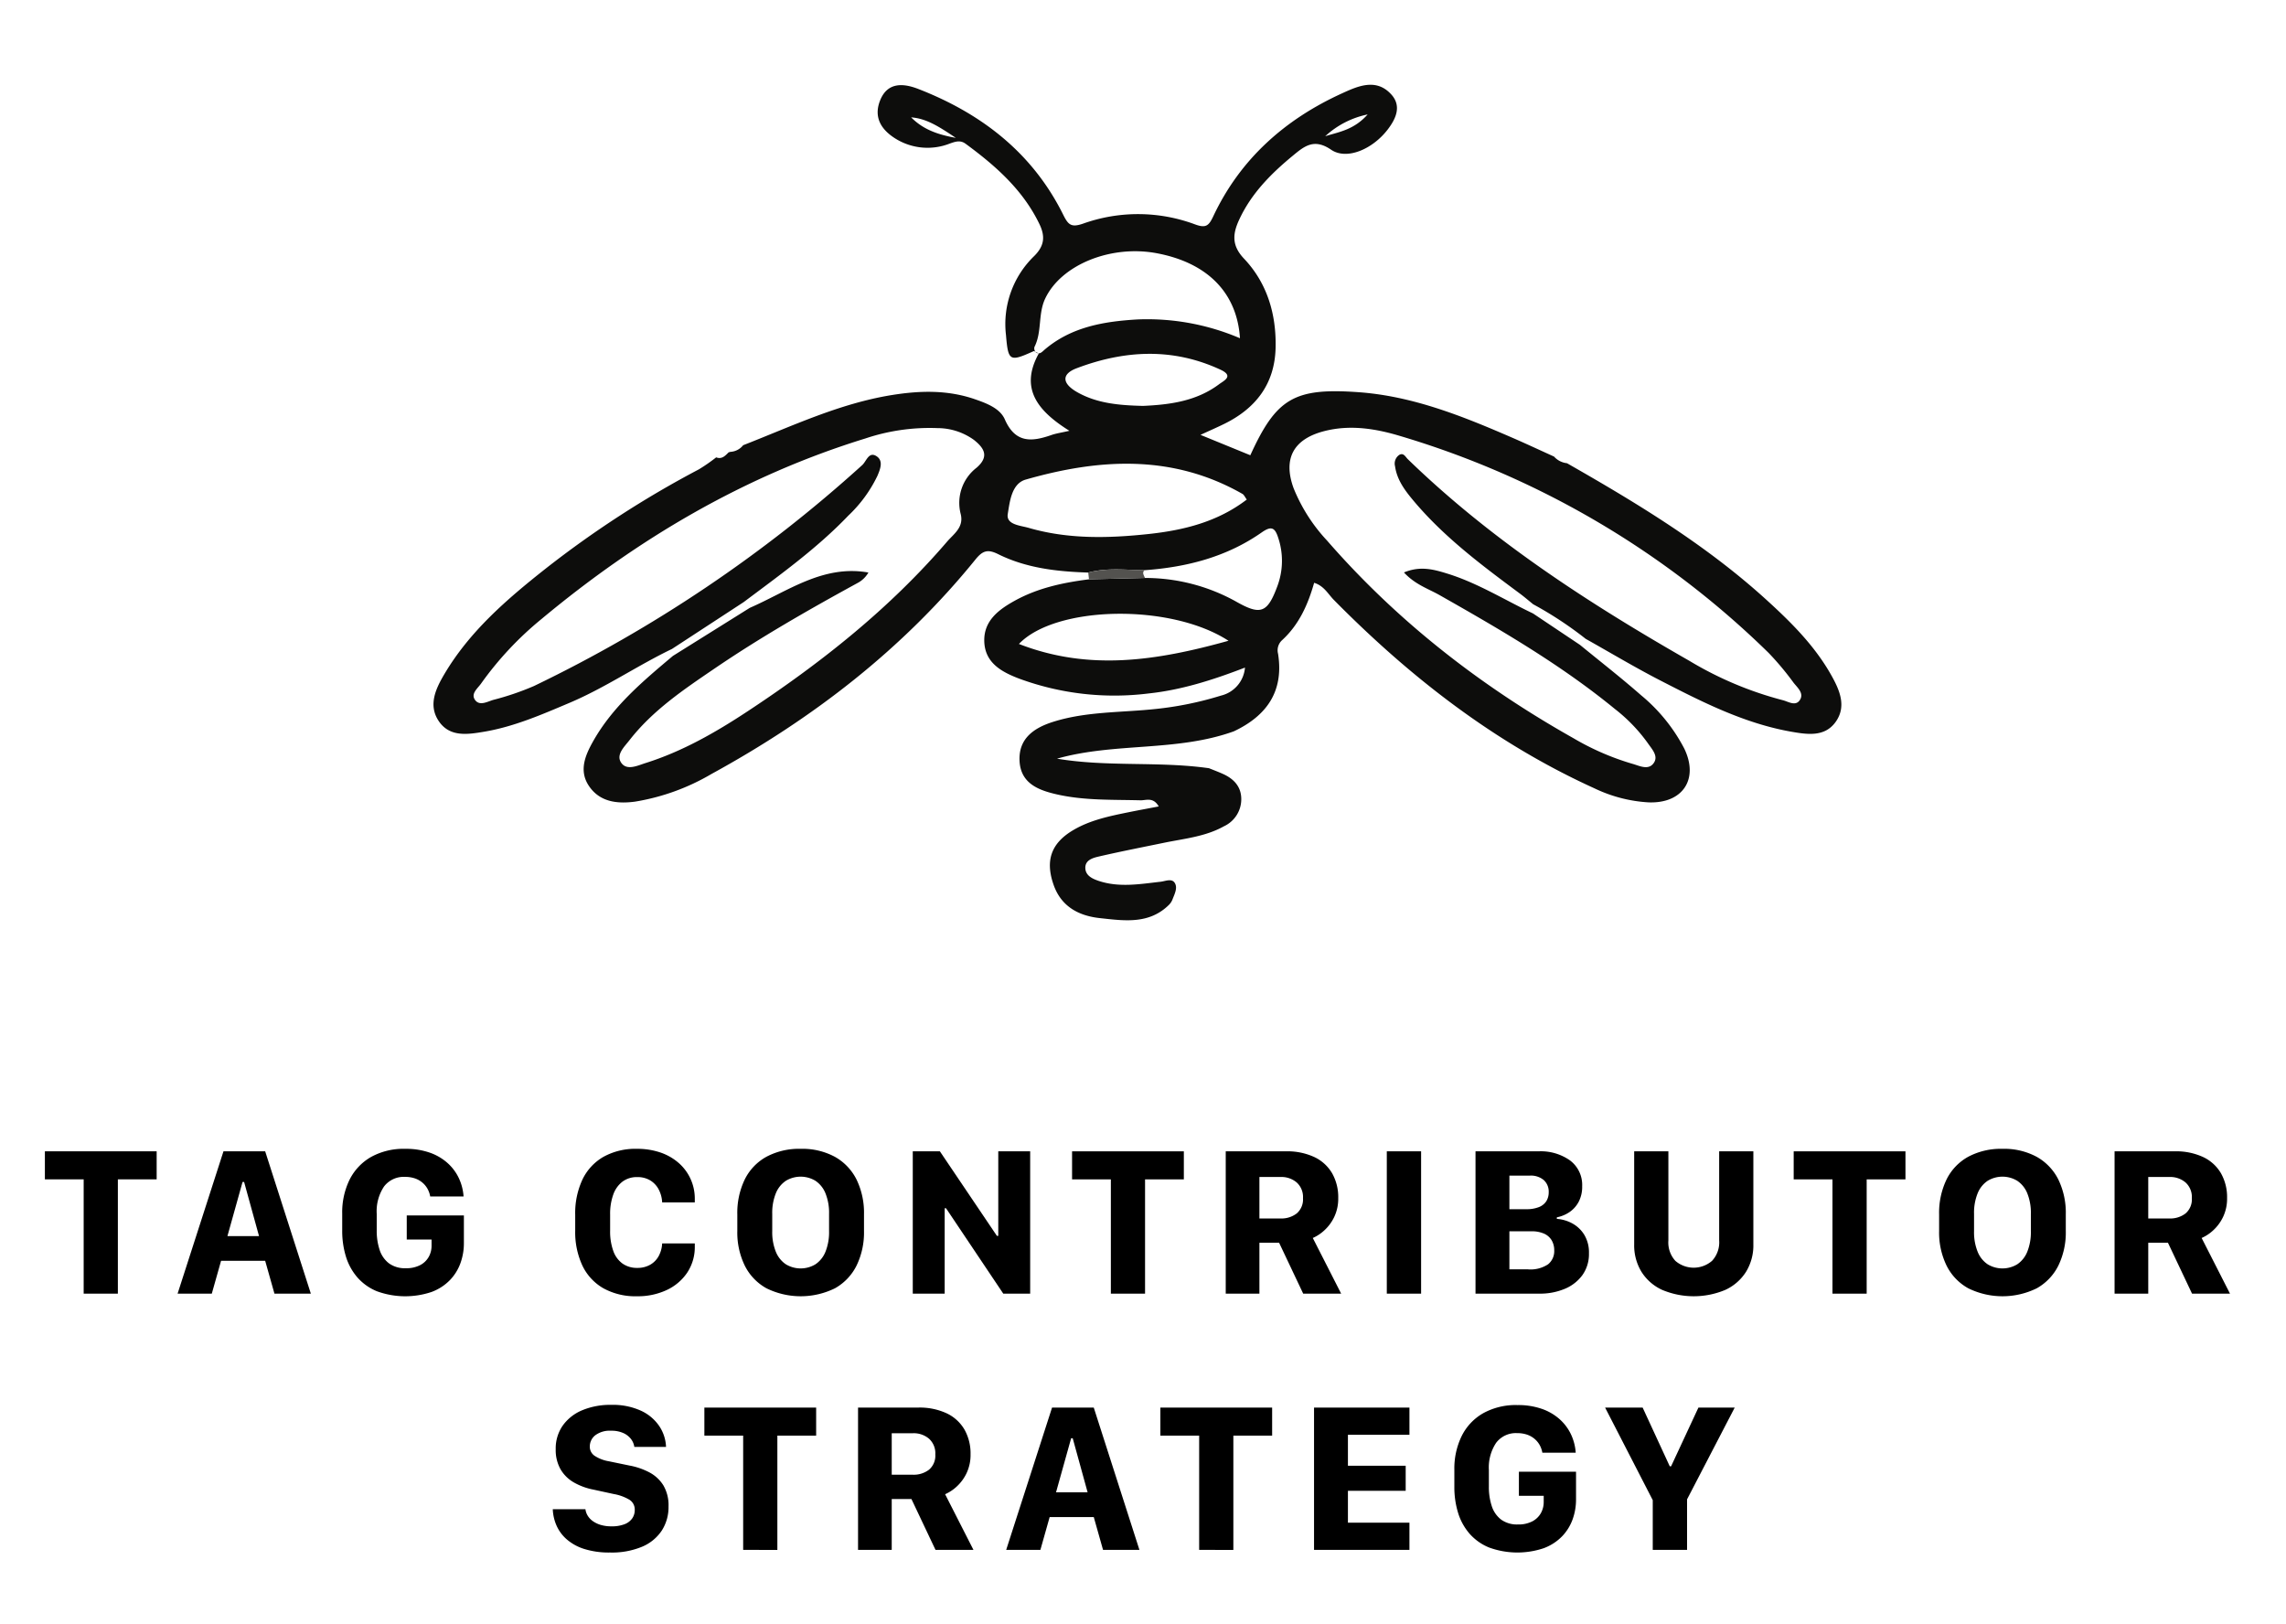 <svg id="Layer_1" data-name="Layer 1" xmlns="http://www.w3.org/2000/svg" viewBox="0 0 449 319"><defs><style>.cls-1{fill:#0d0d0c;}.cls-2{fill:#53524f;}</style></defs><path class="cls-1" d="M237.47,150.887c.916.373,1.845.718,2.745,1.125,2.077.94,3.537,2.43,3.586,4.815a5.854,5.854,0,0,1-3.386,5.454c-3.671,2.053-7.787,2.422-11.786,3.248-4.286.885-8.584,1.718-12.845,2.708-1.166.271-2.686.707-2.61,2.306.069,1.441,1.38,2.055,2.599,2.465,4.034,1.354,8.108.632,12.181.174.937-.105,2.184-.714,2.779.225.618.976-.033,2.183-.433,3.231a3.087,3.087,0,0,1-.683,1.065c-3.934,3.902-8.851,3.135-13.591,2.623-4.145-.447-7.592-2.257-9.091-6.548-1.68-4.808-.459-8.215,3.943-10.784,3.345-1.951,7.099-2.714,10.839-3.474,1.888-.384,3.785-.728,5.872-1.128-1.084-1.899-2.489-1.177-3.592-1.206-5.51-.146-11.058.067-16.467-1.172-3.529-.809-7.037-2.126-7.276-6.52-.243-4.464,2.86-6.536,6.573-7.712,6.545-2.073,13.417-1.805,20.149-2.531a66.431,66.431,0,0,0,12.837-2.627,6.177,6.177,0,0,0,4.717-5.503c-6.411,2.474-12.537,4.404-18.954,5.083a54.113,54.113,0,0,1-25.442-2.93c-3.366-1.291-6.659-3.048-6.808-7.253-.145-4.097,2.837-6.294,5.993-8.039,4.515-2.497,9.494-3.557,14.57-4.197q5.499-.134,10.998-.267a36.754,36.754,0,0,1,17.83,4.6c4.847,2.759,6.198,2.352,8.175-2.988a14.242,14.242,0,0,0,.151-9.545c-.656-2.057-1.409-2.282-3.236-1.005-6.898,4.823-14.759,6.832-23.05,7.418-3.682-.06-7.38-.524-11.019.458-6.101-.189-12.14-.862-17.676-3.61-2.049-1.017-3.045-.717-4.465,1.036-14.32,17.675-31.994,31.268-51.855,42.135a43.294,43.294,0,0,1-15.031,5.435c-3.486.461-6.95.084-9.078-3.145-1.981-3.006-.651-6.032.899-8.772,3.859-6.819,9.765-11.765,15.647-16.713q7.544-4.716,15.087-9.432c7.483-3.259,14.396-8.524,23.301-6.939a5.307,5.307,0,0,1-2.175,2.08c-9.544,5.222-18.99,10.615-27.989,16.74-6.073,4.134-12.205,8.243-16.788,14.14-.993,1.278-2.717,2.864-1.567,4.449,1.119,1.542,3.215.494,4.755.008,7.203-2.271,13.707-5.991,19.97-10.118,14.447-9.519,27.943-20.188,39.259-33.382,1.28-1.492,3.313-2.784,2.666-5.395a8.711,8.711,0,0,1,3.114-9.108c2.552-2.214,1.488-3.873-.536-5.475a12.274,12.274,0,0,0-7.143-2.305,39.711,39.711,0,0,0-14.191,2.043c-23.701,7.308-44.618,19.649-63.584,35.453a65.027,65.027,0,0,0-11.847,12.647c-.692.991-2.123,2.029-1.177,3.286.896,1.19,2.413.286,3.561-.051a53.819,53.819,0,0,0,8-2.73,270.7,270.7,0,0,0,64.451-43.38c.831-.744,1.29-2.734,2.809-1.755,1.407.907.733,2.557.184,3.857a26.559,26.559,0,0,1-5.717,7.818c-6.181,6.465-13.435,11.641-20.549,16.983q-7.047,4.604-14.093,9.208c-6.829,3.286-13.105,7.613-20.111,10.578-5.466,2.313-10.9,4.688-16.799,5.679-3.251.546-6.766,1.096-8.91-2.115-2.085-3.123-.581-6.318,1.094-9.158,4.977-8.436,12.266-14.715,19.819-20.686a198.719,198.719,0,0,1,30.18-19.568,34.113,34.113,0,0,0,3.412-2.361c1.121.425,1.772-.312,2.447-.99l.356-.097a3.413,3.413,0,0,0,2.495-1.299c9.584-3.742,18.926-8.201,29.215-9.857,5.505-.886,10.966-1.031,16.335.833,2.32.805,4.907,1.795,5.845,3.943,2.063,4.724,5.298,4.426,9.156,3.077.927-.324,1.921-.458,3.532-.829-6.032-3.777-9.911-8.191-6.007-15.199-.582-.252-.884-.503-1.041-.433-4.71,2.123-4.977,1.973-5.412-3.194a18.552,18.552,0,0,1,5.498-15.455c2.082-2.044,2.237-3.914,1.059-6.351-3.248-6.719-8.625-11.446-14.484-15.744-1.037-.761-1.97-.444-3.137-.032a11.91,11.91,0,0,1-10.239-.743c-2.945-1.695-4.823-4.174-3.428-7.715,1.459-3.702,4.64-3.393,7.528-2.269,12.39,4.82,22.395,12.531,28.427,24.659.99,1.991,1.555,2.597,3.885,1.799a32.108,32.108,0,0,1,22.021.133c2.156.799,2.714.263,3.597-1.611C243.607,31.231,252.358,23.474,263.494,18.381c3.12-1.427,6.795-3.136,9.789.187,2.056,2.283.887,4.797-.773,6.938-2.949,3.805-8.001,5.993-11.07,3.896-3.366-2.3-5.279-.666-7.546,1.205-4.287,3.537-8.149,7.431-10.516,12.572-1.258,2.731-1.506,5.016.959,7.616,4.569,4.821,6.369,10.948,6.207,17.545-.174,7.079-3.907,11.892-10.13,14.937-1.35.661-2.729,1.263-4.623,2.135,3.609,1.476,6.697,2.739,9.788,4.004,5.101-11.174,8.608-13.292,21.234-12.386,10.747.771,20.582,4.758,30.324,8.988,2.716,1.179,5.398,2.437,8.096,3.659a3.982,3.982,0,0,0,2.545,1.304c13.733,7.83,27.234,16.002,39.012,26.686,4.924,4.467,9.641,9.135,12.928,15.004,1.624,2.899,3.011,6.097.807,9.148-2.117,2.93-5.457,2.459-8.58,1.915-9.311-1.621-17.621-5.854-25.893-10.113-4.953-2.55-9.74-5.421-14.602-8.147a72.445,72.445,0,0,0-10.313-6.789c-.866-.699-1.709-1.43-2.602-2.093-7.489-5.563-14.971-11.137-21.001-18.363-1.634-1.958-3.158-4.016-3.528-6.649a2.055,2.055,0,0,1,.843-2.243c.834-.47,1.205.403,1.666.851C292.976,106.159,312.05,118.489,331.838,129.806a69.56,69.56,0,0,0,18.283,7.707c1.131.27,2.609,1.336,3.454-.119.746-1.285-.555-2.355-1.302-3.313a56.413,56.413,0,0,0-4.892-5.845,174.406,174.406,0,0,0-72.278-42.573c-4.876-1.476-9.922-2.307-15.055-.973-5.981,1.555-8.084,5.375-5.978,11.171a33.243,33.243,0,0,0,6.574,10.305c13.782,15.834,30.107,28.518,48.347,38.794a51.189,51.189,0,0,0,11.627,5.057c1.37.372,3.219,1.405,4.264-.253.847-1.344-.459-2.669-1.232-3.805a32.352,32.352,0,0,0-6.448-6.695C306.553,130.536,294.705,123.662,282.775,116.901c-2.244-1.272-4.83-2.085-7.02-4.465,3.191-1.332,5.842-.602,8.498.22,5.972,1.847,11.255,5.172,16.849,7.831l9.223,6.171c4.006,3.285,8.102,6.469,11.993,9.886a33.824,33.824,0,0,1,8.487,10.467c2.91,6.002-.277,10.843-7.029,10.581a28.3,28.3,0,0,1-10.593-2.749c-19.549-8.882-36.178-21.804-51.175-36.991-1.151-1.166-1.939-2.778-3.895-3.383-1.215,4.295-2.983,8.238-6.292,11.265a2.689,2.689,0,0,0-.792,2.674c1.165,7.383-2.226,12.176-8.671,15.226-11.211,4.053-23.368,2.161-34.744,5.375C217.545,150.683,227.583,149.482,237.47,150.887ZM244.883,98.115c-.356-.475-.532-.926-.858-1.112-13.725-7.823-28.098-6.952-42.563-2.808-2.779.796-3.132,4.343-3.525,6.763-.343,2.11,2.488,2.25,4.126,2.725,7.726,2.241,15.63,2.047,23.506,1.205C232.474,104.15,239.142,102.511,244.883,98.115Zm-1.337-31.681c-.582-9.026-6.495-14.843-16.324-16.693-9.116-1.716-18.882,2.32-21.965,8.976-1.395,3.012-.575,6.472-2.085,9.444a1.124,1.124,0,0,0,.295,1.049c.757.516,1.224-.124,1.763-.581,5.243-4.436,11.596-5.496,18.15-5.887A46.318,46.318,0,0,1,243.546,66.434Zm-2.254,59.419c-11.377-7.399-33.965-6.926-41.159.627C213.833,131.812,227.062,129.821,241.292,125.853ZM224.505,79.723c5.145-.232,10.437-.885,14.931-4.25.912-.683,3.004-1.599.293-2.859-9.383-4.364-18.87-3.848-28.267-.284-3.023,1.146-2.874,3.007.134,4.708C215.51,79.25,219.864,79.611,224.505,79.723ZM178.958,23.052c2.187,2.18,4.775,3.311,8.775,4.025C184.371,24.823,181.949,23.273,178.958,23.052Zm89.666-.576a17.511,17.511,0,0,0-8.335,4.28C262.991,25.908,265.918,25.519,268.625,22.476Z"/><path class="cls-2" d="M224.89,113.519q-5.499.134-10.998.267l-.151-1.328c3.638-.982,7.337-.518,11.019-.458C224.279,112.551,224.693,113.026,224.89,113.519Z"/><path d="M16.435,254.086V231.641H8.816v-5.509H30.77v5.509H23.151v22.445Z"/><path d="M34.882,254.086,43.893,226.132H52.084l8.97,27.954H53.907l-1.823-6.451H43.422l-1.823,6.451Zm12.758-21.933-2.969,10.629h6.206l-2.929-10.629Z"/><path d="M84.499,235a4.782,4.782,0,0,0-.533-1.515,4.414,4.414,0,0,0-1.024-1.229,4.558,4.558,0,0,0-1.485-.819,5.971,5.971,0,0,0-1.915-.286,4.852,4.852,0,0,0-4.116,1.894,8.724,8.724,0,0,0-1.433,5.356v3.276a11.88,11.88,0,0,0,.563,3.789,5.428,5.428,0,0,0,1.823,2.652,5.297,5.297,0,0,0,3.327.973,5.852,5.852,0,0,0,2.826-.614,4.089,4.089,0,0,0,1.679-1.618,4.423,4.423,0,0,0,.553-2.171v-1.229h-4.874v-4.73H91.114v5.447a11.475,11.475,0,0,1-.676,3.922,9.382,9.382,0,0,1-2.079,3.338,9.79,9.79,0,0,1-3.584,2.314,16.215,16.215,0,0,1-10.741-.133,10.264,10.264,0,0,1-3.85-2.734,11.282,11.282,0,0,1-2.243-4.096,17.108,17.108,0,0,1-.727-5.089v-3.359a14.539,14.539,0,0,1,1.433-6.605,10.578,10.578,0,0,1,4.198-4.474,13.177,13.177,0,0,1,6.758-1.618,14.149,14.149,0,0,1,4.833.758,10.322,10.322,0,0,1,3.523,2.079,9.341,9.341,0,0,1,2.201,3,10.003,10.003,0,0,1,.891,3.522Z"/><path d="M119.837,241.717a11.243,11.243,0,0,0,.625,3.993,5.164,5.164,0,0,0,1.823,2.478,4.885,4.885,0,0,0,2.878.84,4.986,4.986,0,0,0,2.549-.625,4.369,4.369,0,0,0,1.669-1.71,5.805,5.805,0,0,0,.676-2.478h6.41v.799a9.015,9.015,0,0,1-1.546,5.027,9.886,9.886,0,0,1-4.024,3.359,13.376,13.376,0,0,1-5.775,1.198,12.982,12.982,0,0,1-6.625-1.577,10.186,10.186,0,0,1-4.116-4.464,15.551,15.551,0,0,1-1.403-6.86v-3.113a15.579,15.579,0,0,1,1.413-6.891,10.237,10.237,0,0,1,4.127-4.475,12.941,12.941,0,0,1,6.604-1.577,14.053,14.053,0,0,1,4.485.686,10.658,10.658,0,0,1,3.563,1.976,9.276,9.276,0,0,1,3.297,7.086v.778h-6.41a6.082,6.082,0,0,0-.686-2.56,4.534,4.534,0,0,0-1.669-1.771,4.804,4.804,0,0,0-2.539-.645,4.719,4.719,0,0,0-2.867.87,5.452,5.452,0,0,0-1.823,2.509,11.149,11.149,0,0,0-.635,4.014Z"/><path d="M168.236,248.577a10.395,10.395,0,0,1-4.239,4.454,15.229,15.229,0,0,1-13.455,0,10.362,10.362,0,0,1-4.26-4.454,14.855,14.855,0,0,1-1.464-6.799V238.522a15.069,15.069,0,0,1,1.464-6.871,10.288,10.288,0,0,1,4.26-4.454,13.63,13.63,0,0,1,6.727-1.556,13.42,13.42,0,0,1,6.727,1.577,10.473,10.473,0,0,1,4.239,4.454,14.937,14.937,0,0,1,1.465,6.85v3.256A14.855,14.855,0,0,1,168.236,248.577ZM162.133,234.375a5.387,5.387,0,0,0-1.956-2.447,5.608,5.608,0,0,0-5.837,0,5.39,5.39,0,0,0-1.956,2.447,10.236,10.236,0,0,0-.706,4.065v3.359a10.249,10.249,0,0,0,.706,4.055,5.384,5.384,0,0,0,1.956,2.458,5.608,5.608,0,0,0,5.837,0,5.381,5.381,0,0,0,1.956-2.458,10.249,10.249,0,0,0,.706-4.055v-3.359A10.236,10.236,0,0,0,162.133,234.375Z"/><path d="M179.28,254.086V226.132h5.324l11.203,16.608h.266v-16.608h6.266v27.954h-5.283L185.813,237.314h-.266v16.772Z"/><path d="M218.187,254.086V231.641h-7.618v-5.509h21.953v5.509h-7.618v22.445Z"/><path d="M258.177,227.269a8.003,8.003,0,0,1,3.482,3.195,9.485,9.485,0,0,1,1.188,4.823,8.337,8.337,0,0,1-.799,3.758,8.521,8.521,0,0,1-1.955,2.631,8.183,8.183,0,0,1-2.243,1.475l5.571,10.936H255.966l-4.73-9.994H247.365v9.994h-6.615V226.132h11.816A12.55,12.55,0,0,1,258.177,227.269Zm-6.676,12.052a4.921,4.921,0,0,0,3.194-.993,3.628,3.628,0,0,0,1.229-3,3.84,3.84,0,0,0-1.249-3.092,4.632,4.632,0,0,0-3.113-1.065H247.365v8.151Z"/><path d="M272.386,254.086V226.132h6.738v27.954Z"/><path d="M289.809,226.132h12.369a9.938,9.938,0,0,1,6.226,1.812,6.01,6.01,0,0,1,2.355,5.048,6.343,6.343,0,0,1-.686,3.051,5.609,5.609,0,0,1-1.812,2.028,6.724,6.724,0,0,1-2.478,1.024v.307a7.37,7.37,0,0,1,3.001.87,6.302,6.302,0,0,1,2.375,2.232,6.681,6.681,0,0,1,.931,3.656,7.089,7.089,0,0,1-1.29,4.29,8.124,8.124,0,0,1-3.491,2.703,12.517,12.517,0,0,1-4.925.932H289.809ZM296.465,237.498h3.277a6.523,6.523,0,0,0,2.539-.42,3.016,3.016,0,0,0,1.444-1.167,3.264,3.264,0,0,0,.461-1.751,3.063,3.063,0,0,0-.962-2.376,3.923,3.923,0,0,0-2.745-.88H296.465Zm0,11.816h3.645a6.239,6.239,0,0,0,3.953-.993,3.326,3.326,0,0,0,1.208-2.714,3.856,3.856,0,0,0-.502-1.997,3.284,3.284,0,0,0-1.494-1.31,5.912,5.912,0,0,0-2.488-.461H296.465Z"/><path d="M336.273,247.635a5.32,5.32,0,0,0,1.393-3.994V226.132h6.716v18.288a9.915,9.915,0,0,1-1.433,5.365,9.506,9.506,0,0,1-4.055,3.553,15.99,15.99,0,0,1-12.441,0,9.426,9.426,0,0,1-4.055-3.553,9.962,9.962,0,0,1-1.423-5.365V226.132h6.717v17.509a5.331,5.331,0,0,0,1.382,4.014,5.499,5.499,0,0,0,7.198-.02Z"/><path d="M359.922,254.086V231.641h-7.618v-5.509h21.953v5.509h-7.618v22.445Z"/><path d="M404.286,248.577a10.401,10.401,0,0,1-4.239,4.454,15.232,15.232,0,0,1-13.456,0,10.36,10.36,0,0,1-4.259-4.454,14.842,14.842,0,0,1-1.465-6.799V238.522a15.056,15.056,0,0,1,1.465-6.871,10.286,10.286,0,0,1,4.259-4.454,13.634,13.634,0,0,1,6.727-1.556,13.424,13.424,0,0,1,6.728,1.577,10.478,10.478,0,0,1,4.239,4.454,14.937,14.937,0,0,1,1.464,6.85v3.256A14.855,14.855,0,0,1,404.286,248.577Zm-6.103-14.202a5.391,5.391,0,0,0-1.956-2.447,5.608,5.608,0,0,0-5.837,0,5.383,5.383,0,0,0-1.955,2.447,10.227,10.227,0,0,0-.707,4.065v3.359a10.24,10.24,0,0,0,.707,4.055,5.377,5.377,0,0,0,1.955,2.458,5.608,5.608,0,0,0,5.837,0,5.385,5.385,0,0,0,1.956-2.458,10.259,10.259,0,0,0,.706-4.055v-3.359A10.245,10.245,0,0,0,398.183,234.375Z"/><path d="M432.757,227.269a8.003,8.003,0,0,1,3.482,3.195,9.485,9.485,0,0,1,1.188,4.823,8.337,8.337,0,0,1-.799,3.758,8.521,8.521,0,0,1-1.955,2.631,8.183,8.183,0,0,1-2.243,1.475L438,254.086h-7.454l-4.73-9.994h-3.871v9.994h-6.615V226.132h11.816A12.55,12.55,0,0,1,432.757,227.269Zm-6.676,12.052a4.921,4.921,0,0,0,3.194-.993,3.628,3.628,0,0,0,1.229-3,3.84,3.84,0,0,0-1.249-3.092,4.632,4.632,0,0,0-3.113-1.065h-4.198v8.151Z"/><path d="M114.986,296.429a3.152,3.152,0,0,0,.461,1.29,3.665,3.665,0,0,0,1.034,1.075,5.282,5.282,0,0,0,1.556.727,7.237,7.237,0,0,0,2.048.266,6.83,6.83,0,0,0,2.591-.42,3.246,3.246,0,0,0,1.505-1.147,2.874,2.874,0,0,0,.492-1.648,2.267,2.267,0,0,0-1.044-2.007,9.057,9.057,0,0,0-3.093-1.126l-3.952-.86a12.5,12.5,0,0,1-3.901-1.433,7.116,7.116,0,0,1-2.601-2.591,7.696,7.696,0,0,1-.932-3.922,7.83,7.83,0,0,1,1.382-4.639,8.846,8.846,0,0,1,3.83-3.01,14.258,14.258,0,0,1,5.683-1.055,13.298,13.298,0,0,1,5.867,1.157,8.748,8.748,0,0,1,3.594,3.041,7.848,7.848,0,0,1,1.311,4.055h-6.226a3.356,3.356,0,0,0-.665-1.556,3.922,3.922,0,0,0-1.516-1.168,5.665,5.665,0,0,0-2.386-.45,4.749,4.749,0,0,0-3.103.891,2.792,2.792,0,0,0-1.075,2.243,2.131,2.131,0,0,0,.993,1.823,7.25,7.25,0,0,0,2.754,1.045l4.055.84a13.648,13.648,0,0,1,3.881,1.331,7.211,7.211,0,0,1,2.754,2.539,7.699,7.699,0,0,1,1.024,4.178,8.495,8.495,0,0,1-1.311,4.7,8.653,8.653,0,0,1-3.86,3.184,15.395,15.395,0,0,1-6.318,1.147,16.24,16.24,0,0,1-5.059-.696,9.661,9.661,0,0,1-3.461-1.905,7.768,7.768,0,0,1-2.007-2.734,8.78,8.78,0,0,1-.717-3.164Z"/><path d="M145.967,304.416V281.971h-7.619v-5.509h21.954v5.509H152.684v22.445Z"/><path d="M185.959,277.598a8.005,8.005,0,0,1,3.482,3.195,9.485,9.485,0,0,1,1.188,4.823,8.337,8.337,0,0,1-.799,3.758,8.521,8.521,0,0,1-1.955,2.631,8.188,8.188,0,0,1-2.243,1.475l5.57,10.936h-7.454l-4.73-9.994h-3.871v9.994h-6.615v-27.954h11.816A12.552,12.552,0,0,1,185.959,277.598Zm-6.676,12.052a4.923,4.923,0,0,0,3.195-.993,3.627,3.627,0,0,0,1.229-3,3.839,3.839,0,0,0-1.25-3.092,4.63,4.63,0,0,0-3.112-1.065h-4.198v8.151Z"/><path d="M197.627,304.416l9.011-27.954h8.191L223.8,304.416h-7.147l-1.823-6.451H206.167l-1.822,6.451Zm12.759-21.933-2.97,10.629h6.205l-2.928-10.629Z"/><path d="M235.53,304.416V281.971h-7.618v-5.509h21.953v5.509h-7.618v22.445Z"/><path d="M276.832,304.416H258.094v-27.954h18.738v5.345H264.75v6.082h11.346v4.915H264.75v6.267h12.082Z"/><path d="M302.939,285.329a4.793,4.793,0,0,0-.532-1.515,4.426,4.426,0,0,0-1.025-1.229,4.556,4.556,0,0,0-1.484-.819,5.975,5.975,0,0,0-1.914-.286,4.851,4.851,0,0,0-4.117,1.894,8.727,8.727,0,0,0-1.433,5.356V292.005a11.852,11.852,0,0,0,.563,3.789,5.433,5.433,0,0,0,1.822,2.652,5.3,5.3,0,0,0,3.328.973,5.85,5.85,0,0,0,2.826-.614,4.089,4.089,0,0,0,1.679-1.618,4.428,4.428,0,0,0,.553-2.171v-1.229H298.331v-4.73h11.222v5.447a11.463,11.463,0,0,1-.675,3.922,9.376,9.376,0,0,1-2.079,3.338,9.784,9.784,0,0,1-3.584,2.314,16.215,16.215,0,0,1-10.741-.133,10.266,10.266,0,0,1-3.851-2.734,11.288,11.288,0,0,1-2.242-4.096,17.108,17.108,0,0,1-.727-5.089v-3.359a14.533,14.533,0,0,1,1.434-6.605,10.569,10.569,0,0,1,4.198-4.474,13.173,13.173,0,0,1,6.758-1.618,14.15,14.15,0,0,1,4.833.758,10.315,10.315,0,0,1,3.522,2.079,9.32,9.32,0,0,1,2.201,3,10.004,10.004,0,0,1,.892,3.522Z"/><path d="M324.622,304.416V294.647l-9.359-18.185h7.373l5.324,11.53h.266l5.366-11.53h7.127L331.361,294.483v9.933Z"/></svg>